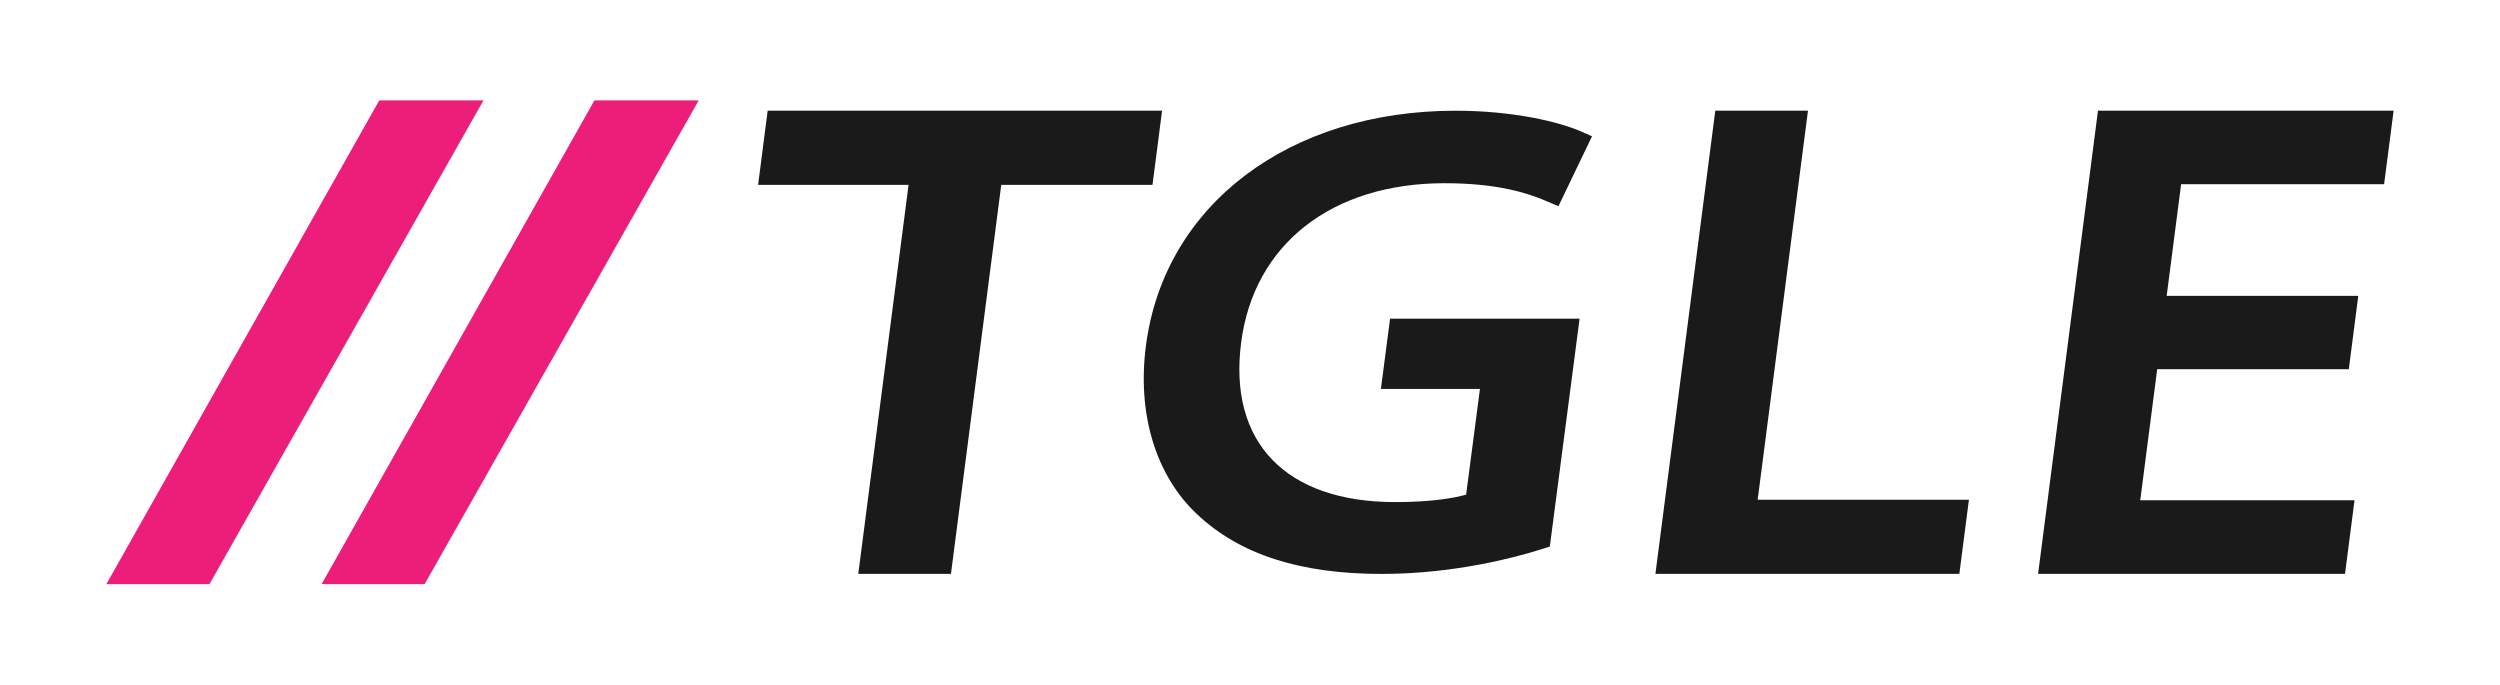 <?xml version="1.0" encoding="utf-8"?>
<!-- Generator: Adobe Adobe Illustrator 24.2.0, SVG Export Plug-In . SVG Version: 6.00 Build 0)  -->
<svg version="1.1" id="레이어_1" xmlns="http://www.w3.org/2000/svg" xmlns:xlink="http://www.w3.org/1999/xlink" x="0px"
	 y="0px" width="420px" height="115px" viewBox="0 0 420 115" style="enable-background:new 0 0 420 115;" xml:space="preserve">
<style type="text/css">
	.st0{fill:#1A1A1A;}
	.st1{fill:#ED1E79;}
	.st2{fill:#EFEEED;}
</style>
<g>
	<g>
		<polygon class="st1" points="63.71,16.87 17.87,98.13 35.19,98.13 81.22,16.87 		"/>
		<polygon class="st1" points="54.03,98.13 71.34,98.13 117.38,16.87 99.86,16.87 		"/>
	</g>
	<g>
		<polygon class="st0" points="127.36,31.06 152.64,31.06 144.19,96.41 159.76,96.41 168.21,31.06 193.62,31.06 195.23,18.59 
			128.97,18.59 		"/>
		<path class="st0" d="M231.98,65.34h16.65l-2.32,17.76c-1.92,0.54-5.65,1.25-11.91,1.25c-18.4,0-28.08-10.04-25.88-26.86
			c2.15-16.48,15.24-26.71,34.17-26.71c8.92,0,13.89,1.66,16.86,2.9l2.27,0.96l5.64-11.74l-1.83-0.81
			c-3.66-1.61-11.39-3.49-21.1-3.49c-27.99,0-48.89,15.82-52,39.38c-1.52,11.46,1.59,21.8,8.51,28.35
			c7.16,6.79,17.32,10.09,31.06,10.09c12.39,0,22.75-2.86,26.63-4.08l1.64-0.52l5-38.28h-31.84l-1.54,11.82L231.98,65.34z"/>
		<polygon class="st0" points="303.74,18.59 288.17,18.59 278.11,96.41 329.17,96.41 330.78,83.95 295.29,83.95 		"/>
		<polygon class="st0" points="359.56,84.05 362.41,62.02 394.6,62.02 396.19,49.71 364,49.71 366.43,30.94 400.53,30.94 
			402.13,18.59 352.46,18.59 342.4,96.41 393.96,96.41 395.56,84.05 		"/>
	</g>
</g>
</svg>
